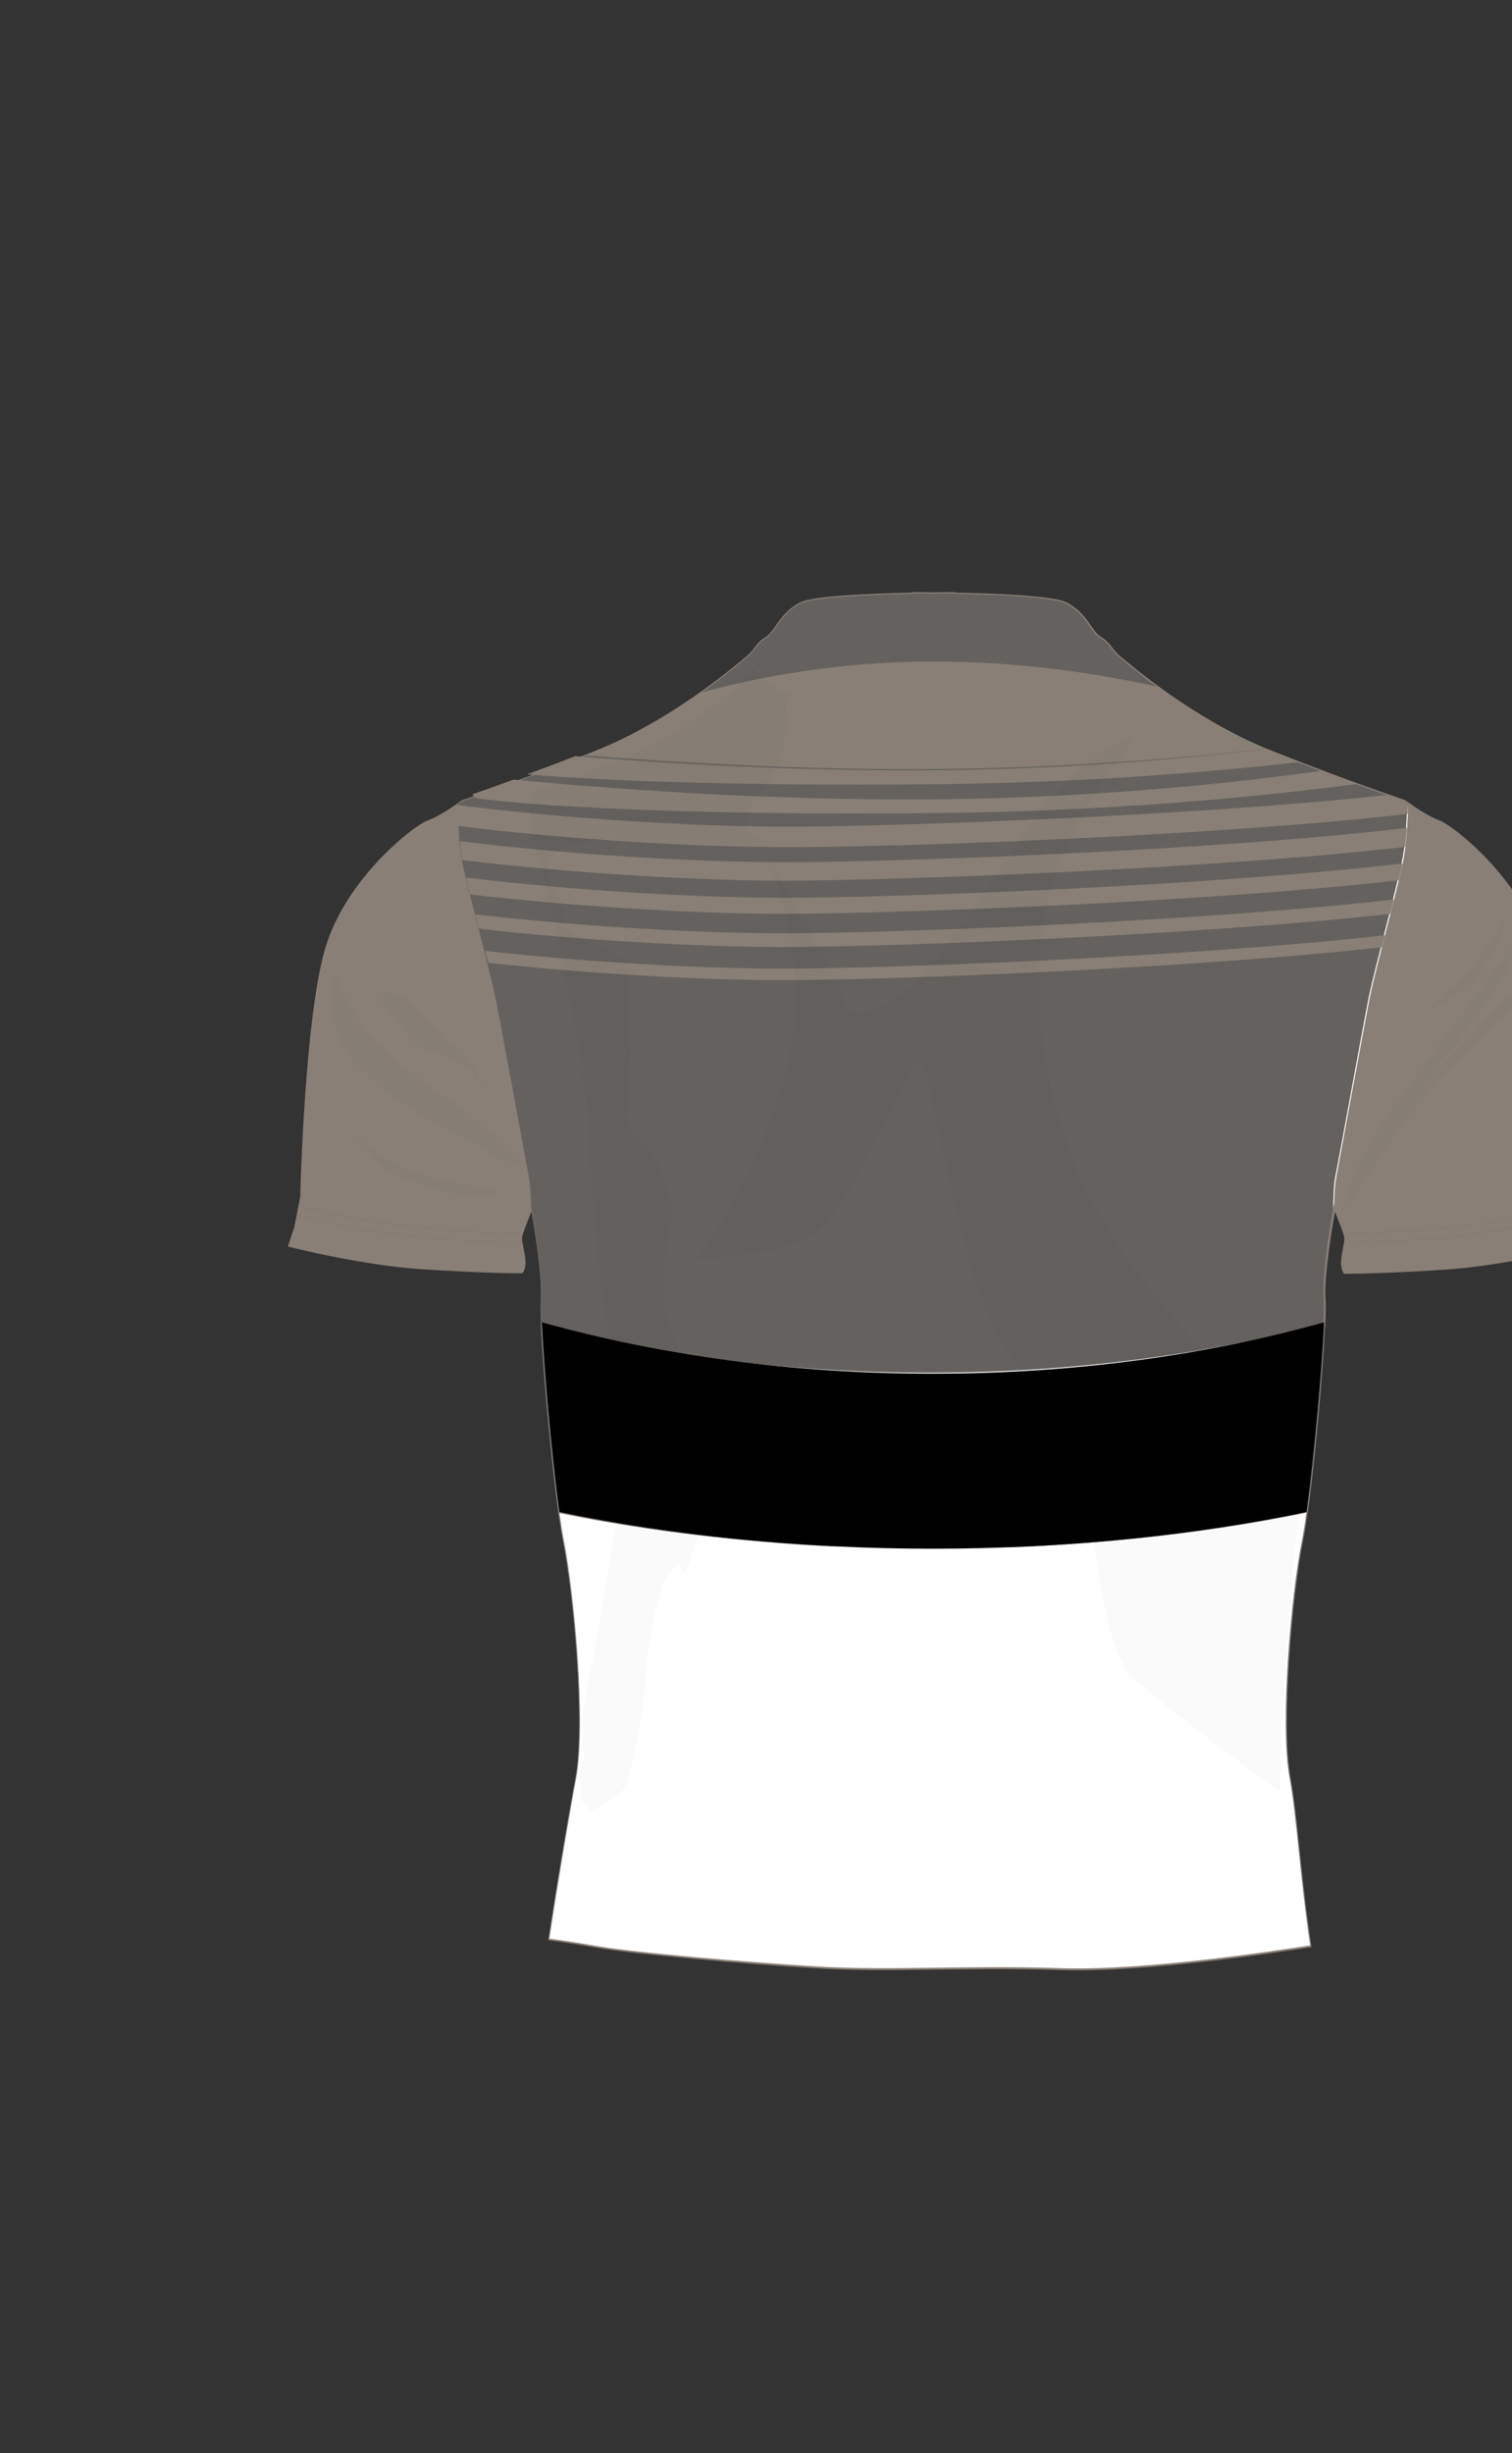 <?xml version="1.0" encoding="utf-8"?>
<!-- Generator: Adobe Illustrator 27.1.1, SVG Export Plug-In . SVG Version: 6.00 Build 0)  -->
<svg version="1.1" xmlns="http://www.w3.org/2000/svg" xmlns:xlink="http://www.w3.org/1999/xlink" x="0px" y="0px"
	 viewBox="0 0 630 1021.7" enable-background="new 0 0 771.1 1021.7" xml:space="preserve">

<rect x="0" y="0" width="630" height="1021.7" fill="#333333" stroke="none"/>

<g id="OUTLINE">
	<path fill="#FFFFFF" stroke="#897F76" stroke-miterlimit="10" d="M654.7,511.1l-2.5-12.7c0,0-1.7-73-10.2-102.8
		c-8.5-29.7-37.4-51.8-42.5-53.5c-3.8-1.3-9.9-5.3-12.8-7.4c0,0.3,0,0.7,0,1.1c0-0.4,0-0.7,0-1.1c-1-0.7-1.6-1.1-1.6-1.1
		s-22.9-7.6-55.2-20.4c-18.7-7.4-35.4-18.2-47-26.6c-0.7-0.2-1.5-0.3-2.2-0.5c0.7,0.2,1.5,0.3,2.2,0.5c-1-0.7-2-1.5-3-2.2
		c-6.8-5.1-11.3-9-12.9-10.2c-4.2-3.4-4.2-5.9-8.5-8.5c-4.2-2.5-5.9-10.2-14.4-14.4c-5.4-2.7-29.7-3.7-46.7-4l0-0.2
		c0,0-3.3,0-8.5,0.1c-5.2-0.1-8.5-0.1-8.5-0.1l0,0.2c-17,0.4-41.3,1.3-46.7,4c-8.5,4.2-10.2,11.9-14.4,14.4
		c-4.2,2.5-4.2,5.1-8.5,8.5c-1.2,1-4.4,3.7-9.1,7.3c-2.9,2.3-6.4,4.9-10.4,7.7c-11.3,8-26.6,17.4-43.4,24.1
		c-32.3,12.7-55.2,20.4-55.2,20.4s-0.8,0.5-1.9,1.4c-3,2.1-8.9,5.9-12.5,7.1c-5.1,1.7-34,23.8-42.5,53.5
		c-8.5,29.7-10.2,102.8-10.2,102.8l-2.5,12.7l-2.5,7.6c0,0,29.7,7.6,55.2,9.3c25.5,1.7,41.6,1.7,41.6,1.7s1.7-1.7,0.8-6.8
		c-0.8-5.1-1.7-6.8-0.8-9.3c0.8-2.4,3.8-10,4.2-10.9c0,0,0,0,0,0c0-0.1,0-0.1,0-0.1s5.1,27.2,4.2,38.2c-0.1,1.9-0.1,5.3,0.1,10
		c0,0-0.1,0-0.1,0c0.8,18.8,4.2,56.4,7.3,79c35.1,7.3,73.4,12.2,113.7,14.3c-40.1-2-79-6.8-113.6-13.8c0.7,4.7,1.3,8.7,1.9,11.7
		c4.2,21.2,9.3,75.6,5.1,98.5c-2.6,13.8-7.3,41.4-11.2,67c4.5,0.6,12,1.7,21.1,3.3c15,2.5,60.5,6.6,90.7,8.4
		c30.2,1.8,61-0.6,101.4,0.7c34.8,1.1,89-7.2,103.7-9.5c-4.2-27.9-5.7-54.4-8.6-69.8c-4.2-22.9,0.8-77.3,5.1-98.5
		c0.6-3.1,1.3-7.1,1.9-11.9c-37.6,7.7-79.8,12.7-123.4,14.4c43.9-1.7,85.5-6.8,123.5-14.7c3.1-22.2,6.4-59,7.2-78.1c0,0,0.1,0,0.1,0
		c0.2-5,0.3-8.8,0.1-10.8c-0.7-9.5,2.9-30.9,4-36.7c0,0,0,0,0,0c0.2-0.9,0.3-1.5,0.3-1.5s3.4,8.5,4.2,11c0.8,2.5,0,4.2-0.8,9.3
		c-0.8,5.1,0.8,6.8,0.8,6.8s16.1,0,41.6-1.7c25.5-1.7,55.2-9.3,55.2-9.3L654.7,511.1z"/>
</g>
<g id="SHIRT_SLEEVES">
	<g>
		<path fill="#897F76" d="M221.5,501.2C221.5,501.2,221.5,501.2,221.5,501.2c0-0.5,0-1,0-1.6c0,0,0-0.1,0-0.1c0-0.5,0-1-0.1-1.5
			c0,0,0-0.1,0-0.1c0-0.5-0.1-1.1-0.1-1.6c0,0,0,0,0,0c0-0.6-0.1-1.1-0.1-1.7c0,0,0-0.1,0-0.1c0-0.5-0.1-1-0.2-1.5
			c0-0.1,0-0.1,0-0.2c-0.1-0.5-0.1-1-0.2-1.4c0,0,0-0.1,0-0.1c-0.1-0.5-0.2-1-0.3-1.5c-1.4-6.8-11.8-64.2-14-75
			c-2.3-10.8-12.2-47.5-14-57.4c-0.1-0.4-0.1-0.8-0.2-1.2c0-0.1,0-0.2-0.1-0.3c0-0.3-0.1-0.6-0.1-1c0-0.1,0-0.2,0-0.3
			c-0.1-0.4-0.1-0.8-0.2-1.3c0-0.1,0-0.2,0-0.3c0-0.3-0.1-0.7-0.1-1c0-0.1,0-0.3,0-0.4c0-0.4-0.1-0.8-0.1-1.2c0,0,0-0.1,0-0.1
			c0-0.4-0.1-0.9-0.1-1.3c0-0.1,0-0.3,0-0.4c0-0.3-0.1-0.7-0.1-1c0-0.1,0-0.2,0-0.4c0-0.4-0.1-0.9-0.1-1.3c0-0.1,0-0.2,0-0.3
			c0-0.4,0-0.7-0.1-1.1c0-0.1,0-0.3,0-0.4c0-0.4,0-0.8-0.1-1.1c0-0.1,0-0.1,0-0.2c0-0.4,0-0.9-0.1-1.3c0-0.1,0-0.2,0-0.3
			c0-0.3,0-0.7,0-1c0-0.1,0-0.2,0-0.2c0-0.4,0-0.8,0-1.2c0,0,0,0,0-0.1c0-0.4,0-0.7,0-1.1c0-0.1,0-0.1,0-0.2c0-0.8,0-1.5-0.1-2.1
			c0,0,0,0,0,0c-3,2.1-8.9,5.9-12.5,7.1c-5.1,1.7-34,23.8-42.5,53.5c-8.5,29.7-10.2,102.8-10.2,102.8l-2.5,12.7l-2.5,7.6
			c0,0,29.7,7.6,55.2,9.3c25.5,1.7,41.6,1.7,41.6,1.7s1.7-1.7,0.8-6.8c-0.8-5.1-1.7-6.8-0.8-9.3c0.8-2.4,3.8-10,4.2-10.9l0,0
			C221.5,502.2,221.5,501.7,221.5,501.2z"/>
		<path fill="#897F76" d="M654.7,511.1l-2.5-12.7c0,0-1.7-73-10.2-102.8c-8.5-29.7-37.4-51.8-42.5-53.5c-3.8-1.3-9.9-5.3-12.8-7.4
			c-0.1,5.4-0.5,15.5-1.8,22.6c-1.8,9.9-11.8,46.6-14,57.4s-12.7,68.2-14,75c-0.9,4.3-1,10.5-1,14.4c0.2-0.9,0.3-1.5,0.3-1.5
			s3.4,8.5,4.2,11c0.8,2.5,0,4.2-0.8,9.3c-0.8,5.1,0.8,6.8,0.8,6.8s16.1,0,41.6-1.7c25.5-1.7,55.2-9.3,55.2-9.3L654.7,511.1z"/>
	</g>
</g>
<g id="SHIRT_COLLAR">
	<path fill="#64615E" d="M482.8,286.6c-1-0.7-2-1.5-3-2.2c-6.8-5.1-11.3-9-12.9-10.2c-4.2-3.4-4.2-5.9-8.5-8.5
		c-4.2-2.5-5.9-10.2-14.4-14.4c-5.4-2.7-29.7-3.7-46.7-4l0-0.2c0,0-3.3,0-8.5,0.1c-5.2-0.1-8.5-0.1-8.5-0.1l0,0.2
		c-17,0.4-41.3,1.3-46.7,4c-8.5,4.2-10.2,11.9-14.4,14.4c-4.2,2.5-4.2,5.1-8.5,8.5c-1.2,1-4.4,3.7-9.1,7.3
		c-2.9,2.3-6.4,4.9-10.4,7.7c22.2-6,56.7-13,97.6-13C426.6,276.1,459.8,281.5,482.8,286.6z"/>
</g>
  <g id="MASKB">
    <g id="SHIRT_LOWER_BACK">
	<g>
		<path fill="#FFFFFF" d="M340.8,819c30.2,1.8,61-0.6,101.4,0.7c34.8,1.1,89-7.2,103.7-9.5c-4.2-27.9-5.7-54.4-8.6-69.8
			c-4.2-22.9,0.8-77.3,5.1-98.5c0.6-3.1,1.3-7.1,1.9-11.9c-43.8,9-93.9,14.3-145.3,15c-3.5,0-6.9,0.1-10.4,0.1
			c-10.5,0-20.8-0.2-31.1-0.6c-43.9-1.6-86.7-6.6-124.4-14.3c0.7,4.7,1.3,8.7,1.9,11.7c4.2,21.2,9.3,75.6,5.1,98.5
			c-2.6,13.8-7.3,41.4-11.2,67c4.5,0.6,12,1.7,21.1,3.3C265,813.2,310.6,817.2,340.8,819z"/>
	</g>
</g>
<g id="SHIRT_BACK_FAUX_PANEL">
	<path fill="#64615E" d="M585,333.6c0,0-22.9-7.6-55.2-20.4c-18.7-7.4-35.4-18.2-47-26.6c-23.1-5.1-56.3-10.5-94-10.5
		c-40.8,0-75.3,7-97.6,13c-11.3,8-26.6,17.4-43.4,24.1c-32.3,12.7-55.2,20.4-55.2,20.4s-0.8,0.5-1.9,1.4c0,0,0,0,0,0
		c0,0.6,0,1.4,0.1,2.1c0,0.1,0,0.1,0,0.2c0,0.4,0,0.7,0,1.1c0,0,0,0,0,0.1c0,0.4,0,0.8,0,1.2c0,0.1,0,0.2,0,0.2c0,0.3,0,0.7,0,1
		c0,0.1,0,0.2,0,0.3c0,0.4,0,0.9,0.1,1.3c0,0.1,0,0.1,0,0.2c0,0.4,0,0.8,0.1,1.1c0,0.1,0,0.3,0,0.4c0,0.4,0,0.7,0.1,1.1
		c0,0.1,0,0.2,0,0.3c0,0.4,0.1,0.9,0.1,1.3c0,0.1,0,0.2,0,0.4c0,0.3,0.1,0.7,0.1,1c0,0.1,0,0.3,0,0.4c0,0.4,0.1,0.9,0.1,1.3
		c0,0,0,0.1,0,0.1c0,0.4,0.1,0.8,0.1,1.2c0,0.1,0,0.3,0,0.4c0,0.4,0.1,0.7,0.1,1c0,0.1,0,0.2,0,0.3c0.1,0.4,0.1,0.9,0.2,1.3
		c0,0.1,0,0.2,0,0.3c0,0.3,0.1,0.7,0.1,1c0,0.1,0,0.2,0.1,0.3c0.1,0.4,0.1,0.8,0.2,1.2c1.8,9.9,11.8,46.6,14,57.4
		c2.3,10.8,12.7,68.2,14,75c0.1,0.5,0.2,1,0.3,1.5c0,0,0,0.1,0,0.1c0.1,0.5,0.1,1,0.2,1.4c0,0.1,0,0.1,0,0.2c0.1,0.5,0.1,1,0.2,1.5
		c0,0,0,0.1,0,0.1c0,0.5,0.1,1.1,0.1,1.7c0,0,0,0,0,0c0,0.5,0.1,1.1,0.1,1.6c0,0,0,0.1,0,0.1c0,0.5,0,1,0.1,1.5c0,0,0,0.1,0,0.1
		c0,0.5,0,1,0,1.5c0,0,0,0,0,0c0,0.5,0,1,0,1.5c0-0.1,0-0.1,0-0.1s5.1,27.2,4.2,38.2c-0.2,2.1-0.1,6.2,0.2,11.6
		c48.8,12.6,103.5,19.7,161.3,19.7c59.1,0,114.9-7.4,164.5-20.5c0.2-5,0.3-8.8,0.1-10.8c-0.7-9.5,2.9-30.9,4-36.7
		c0-3.9,0.1-10.1,1-14.4c1.4-6.8,11.8-64.2,14-75c2.3-10.8,12.2-47.5,14-57.4c1.3-7,1.7-17.2,1.8-22.6
		C585.6,334,585,333.6,585,333.6z"/>
</g>
<g id="SHIRT_BACK_STRIPE">
	<path d="M544.4,629.7c3.1-22.6,6.5-60.3,7.3-79c-49,13.7-104.4,21.4-163.1,21.4c-58.6,0-113.9-7.7-162.8-21.4
		c0.8,18.8,4.2,56.4,7.3,79c47.1,9.8,99.8,15.3,155.5,15.3C444.4,645,497.2,639.5,544.4,629.7z"/>
</g>
<g id="SHIRT_FAUX_PANEL_STRIPES">
	<g>
		<g>
			<g>
				<g>
					<g>
						<path fill="#897F76" d="M575.8,394.5c0.4-1.6,0.8-3.3,1.3-5c-81.2,9.1-207.3,13.9-251.5,13.9c-33.5,0-80.9-2.6-123.5-7.4
							c0.4,1.7,0.9,3.4,1.3,5c42.3,4.6,89.1,7.2,122.3,7.2C369.6,408.2,494.3,403.5,575.8,394.5z"/>
					</g>
					<g>
						<path fill="#897F76" d="M579.3,380.6c0.5-2.1,1-4.1,1.5-6c-80.4,9.2-210.2,14.1-254.7,14.1c-34.7,0-84.4-2.8-128.1-7.9
							c0.5,2,1,4,1.5,6c43.4,4.9,92.3,7.6,126.6,7.6C370.4,394.4,498.6,389.6,579.3,380.6z"/>
					</g>
					<g>
						<path fill="#897F76" d="M582.8,366.6c0.7-2.7,1.2-5.1,1.6-7c-79.5,9.4-212.8,14.3-257.6,14.3c-35.8,0-87.9-3-132.6-8.4
							c0.5,2.1,1.1,4.5,1.7,7c44.4,5.2,95.5,8.1,130.8,8.1C371.4,380.5,502.9,375.8,582.8,366.6z"/>
					</g>
					<g>
						<path fill="#897F76" d="M585.5,352.7c0.3-2.6,0.5-5.3,0.7-7.9c-78.9,9.4-213.9,14.3-258.7,14.3c-36.7,0-90.5-3.1-135.9-8.8
							c0,0.4,0.1,0.8,0.1,1.2c0,0.1,0,0.3,0,0.4c0,0.4,0.1,0.7,0.1,1c0,0.1,0,0.2,0,0.3c0.1,0.4,0.1,0.9,0.2,1.3c0,0.1,0,0.2,0,0.3
							c0,0.3,0.1,0.7,0.1,1c0,0.1,0,0.2,0.1,0.3c0.1,0.4,0.1,0.8,0.2,1.2c0,0.3,0.1,0.6,0.2,0.9c45.3,5.5,98.4,8.6,134.9,8.6
							C372.2,366.7,506.4,361.9,585.5,352.7z"/>
					</g>
					<g>
						<path fill="#897F76" d="M586.5,339c0.1-1.6,0.1-3.1,0.1-4.3c-1-0.7-1.6-1.1-1.6-1.1s-2.6-0.9-7.2-2.5
							c-79.4,8.7-206.7,13.2-249.7,13.2c-37.1,0-91.7-3.2-137.4-9c0,0.6,0,1.2,0,1.8c0,0.1,0,0.1,0,0.2c0,0.4,0,0.7,0,1.1
							c0,0,0,0,0,0.1c0,0.4,0,0.8,0,1.2c0,0.1,0,0.2,0,0.2c0,0.3,0,0.7,0,1c0,0.1,0,0.2,0,0.3c0,0.4,0,0.9,0.1,1.3
							c0,0.1,0,0.1,0,0.2c0,0.4,0,0.8,0.1,1.1c0,0.1,0,0.2,0,0.2c45.7,5.7,100.1,8.8,137.1,8.8C372.7,352.9,507.9,348.1,586.5,339z"
							/>
					</g>
				</g>
			</g>
			<path fill="#897F76" d="M390.1,338.6c71.7-0.7,132.6-6.5,175.5-12.1c-4.3-1.6-9.3-3.4-14.9-5.5c-28.2,4-88.1,11.2-160.6,11.9
				c-70.7,0.7-140.5-4.8-176.2-8.2c-7.3,2.7-13.2,4.8-17.1,6.1l1.3,1.6C198,332.4,247.2,340,390.1,338.6z"/>
			<path fill="#897F76" d="M390.1,326.6c59-0.6,110.7-4.6,151.1-9.2c-4.1-1.6-8.4-3.3-13-5c-0.3-0.1-0.6-0.2-0.9-0.4
				c-32.2,3.8-80.9,8.3-137.3,8.8c-56.2,0.5-111.9-2.8-150.3-5.9c-7.3,2.9-14.1,5.4-20.1,7.6C246.1,324.7,299.1,327.5,390.1,326.6z"
				/>
		</g>
		<path fill="#897F76" d="M389.9,320.3c53.8-0.5,105-4.6,137.4-8.4c-17.9-7.4-33.9-17.7-45-25.9c-22.9-5.1-56-10.5-93.5-10.5
			c-40.6,0-74.9,7-97,13c-11.3,8-26.4,17.4-43.2,24.1c-1.7,0.7-3.4,1.3-5,2C281.5,317.6,335.4,320.8,389.9,320.3z"/>
	</g>
</g>
      </g>
<g id="CUSTOM">
</g>
<g id="SHIRT_STITCHING">
	<g opacity="0.4">
		<g opacity="0.35">
			<path fill="#6C6361" d="M479.2,284.9l-0.3-0.1c0,0-0.1-0.1-0.3-0.2l0.5-0.6c0.1,0.1,0.2,0.2,0.3,0.2l-0.2,0.3V284.9z
				 M478.1,284.2c-0.2-0.1-0.3-0.2-0.5-0.4l0.4-0.6c0.2,0.1,0.4,0.3,0.6,0.4L478.1,284.2z M299.9,284l-0.5-0.6c0,0,0.2-0.1,0.6-0.4
				l0.4,0.6C300.1,283.8,299.9,284,299.9,284z M477.1,283.4l-0.6-0.3l0.4-0.7l0.6,0.4L477.1,283.4z M301,283.3l-0.4-0.7
				c0.2-0.1,0.4-0.2,0.6-0.3l0.4,0.7C301.3,283,301.2,283.1,301,283.3z M475.9,282.8c-0.2-0.1-0.4-0.2-0.6-0.3l0.4-0.7
				c0.2,0.1,0.4,0.2,0.6,0.3L475.9,282.8z M302.1,282.6l-0.4-0.7l0.6-0.3l0.4,0.7L302.1,282.6z M474.8,282.1l-0.6-0.3l0.4-0.7
				l0.6,0.3L474.8,282.1z M303.3,282l-0.4-0.7l0.6-0.3l0.4,0.7L303.3,282z M473.7,281.5l-0.6-0.3l0.4-0.7l0.6,0.3L473.7,281.5z
				 M304.4,281.4l-0.3-0.7l0.6-0.3l0.3,0.7L304.4,281.4z M472.5,280.9l-0.6-0.3l0.3-0.7l0.6,0.3L472.5,280.9z M305.6,280.8l-0.3-0.7
				l0.6-0.3l0.3,0.7L305.6,280.8z M471.3,280.3l-0.6-0.3l0.3-0.7l0.6,0.3L471.3,280.3z M306.8,280.2l-0.3-0.7l0.6-0.3l0.3,0.7
				L306.8,280.2z M470.1,279.7l-0.6-0.3l0.3-0.7l0.6,0.3L470.1,279.7z M308,279.7l-0.3-0.7l0.6-0.3l0.3,0.7L308,279.7z M468.9,279.2
				l-0.6-0.3l0.3-0.7l0.6,0.3L468.9,279.2z M309.2,279.2l-0.3-0.7l0.6-0.3l0.3,0.7L309.2,279.2z M310.4,278.7l-0.3-0.7l0.6-0.2
				l0.3,0.7L310.4,278.7z M467.7,278.7l-0.6-0.3l0.3-0.7l0.6,0.3L467.7,278.7z M311.6,278.2l-0.3-0.7l0.6-0.2l0.3,0.7L311.6,278.2z
				 M466.5,278.2l-0.6-0.2l0.3-0.7l0.6,0.2L466.5,278.2z M312.9,277.7l-0.3-0.7l0.6-0.2l0.3,0.7L312.9,277.7z M465.3,277.7l-0.6-0.2
				l0.3-0.7l0.6,0.2L465.3,277.7z M314.1,277.3l-0.3-0.7l0.6-0.2l0.3,0.7L314.1,277.3z M464.1,277.2l-0.6-0.2l0.3-0.7l0.6,0.2
				L464.1,277.2z M315.4,276.8l-0.3-0.7l0.6-0.2l0.2,0.7L315.4,276.8z M462.8,276.7l-0.6-0.2l0.3-0.7l0.6,0.2L462.8,276.7z
				 M316.6,276.4l-0.2-0.7l0.6-0.2l0.2,0.7L316.6,276.4z M461.6,276.3l-0.6-0.2l0.2-0.7l0.6,0.2L461.6,276.3z M317.9,276l-0.2-0.7
				l0.6-0.2l0.2,0.7L317.9,276z M460.4,275.9l-0.6-0.2l0.2-0.7l0.6,0.2L460.4,275.9z M319.1,275.6l-0.2-0.7l0.6-0.2l0.2,0.7
				L319.1,275.6z M459.1,275.5l-0.6-0.2l0.2-0.7l0.6,0.2L459.1,275.5z M320.4,275.2l-0.2-0.7l0.6-0.2l0.2,0.7L320.4,275.2z
				 M457.9,275.1l-0.6-0.2l0.2-0.7l0.5,0.2L457.9,275.1z M321.6,274.9l-0.2-0.7l0.6-0.2l0.2,0.7L321.6,274.9z M456.6,274.7l-0.6-0.2
				l0.2-0.7l0.6,0.2L456.6,274.7z M322.9,274.5l-0.2-0.7l0.6-0.2l0.2,0.7L322.9,274.5z M455.3,274.3l-0.6-0.2l0.2-0.7l0.6,0.2
				L455.3,274.3z M324.2,274.1l-0.2-0.7l0.6-0.2l0.2,0.7L324.2,274.1z M454.1,273.9l-0.6-0.2l0.2-0.7l0.6,0.2L454.1,273.9z
				 M325.4,273.8l-0.2-0.7l0.6-0.2l0.2,0.7L325.4,273.8z M452.8,273.6l-0.6-0.2l0.2-0.7l0.6,0.2L452.8,273.6z M326.7,273.5l-0.2-0.7
				l0.6-0.2l0.2,0.7L326.7,273.5z M451.5,273.2l-0.6-0.2l0.2-0.7l0.6,0.2L451.5,273.2z M328,273.2l-0.2-0.7l0.6-0.2l0.2,0.7
				L328,273.2z M450.2,272.9l-0.6-0.2l0.2-0.7l0.6,0.2L450.2,272.9z M329.3,272.9l-0.2-0.7l0.6-0.2l0.2,0.7L329.3,272.9z M449,272.6
				l-0.6-0.2l0.2-0.7l0.6,0.2L449,272.6z M330.6,272.6l-0.2-0.7l0.6-0.1l0.2,0.7L330.6,272.6z M447.7,272.3l-0.6-0.1l0.2-0.7
				l0.6,0.2L447.7,272.3z M331.8,272.3l-0.2-0.8l0.6-0.1l0.2,0.8L331.8,272.3z M446.4,272l-0.6-0.1l0.2-0.7l0.6,0.1L446.4,272z
				 M333.1,272l-0.2-0.8l0.6-0.1l0.2,0.8L333.1,272z M334.4,271.7l-0.2-0.8l0.6-0.1l0.2,0.8L334.4,271.7z M445.1,271.7l-0.6-0.1
				l0.2-0.8l0.6,0.1L445.1,271.7z M335.7,271.5l-0.1-0.8l0.6-0.1l0.1,0.8L335.7,271.5z M443.8,271.4l-0.6-0.1l0.2-0.8l0.6,0.1
				L443.8,271.4z M337,271.2l-0.1-0.8l0.7-0.1l0.1,0.8L337,271.2z M442.5,271.2l-0.6-0.1l0.2-0.8l0.6,0.1L442.5,271.2z M338.3,271
				l-0.1-0.8l0.7-0.1l0.1,0.8L338.3,271z M441.3,270.9l-0.6-0.1l0.1-0.8l0.6,0.1L441.3,270.9z M339.6,270.7l-0.1-0.8l0.7-0.1
				l0.1,0.8L339.6,270.7z M440,270.7l-0.6-0.1l0.1-0.8l0.7,0.1L440,270.7z M340.9,270.5l-0.1-0.8l0.7-0.1l0.1,0.8L340.9,270.5z
				 M438.7,270.4l-0.6-0.1l0.1-0.8l0.7,0.1L438.7,270.4z M342.2,270.3l-0.1-0.8l0.7-0.1l0.1,0.8L342.2,270.3z M437.4,270.2l-0.6-0.1
				l0.1-0.8l0.7,0.1L437.4,270.2z M343.5,270.1l-0.1-0.8l0.7-0.1l0.1,0.8L343.5,270.1z M436.1,270l-0.6-0.1l0.1-0.8l0.7,0.1
				L436.1,270z M344.8,269.9l-0.1-0.8l0.7-0.1l0.1,0.8L344.8,269.9z M434.8,269.8l-0.7-0.1l0.1-0.8l0.7,0.1L434.8,269.8z
				 M346.1,269.7l-0.1-0.8l0.7-0.1l0.1,0.8L346.1,269.7z M433.5,269.6l-0.7-0.1l0.1-0.8l0.7,0.1L433.5,269.6z M347.4,269.5l-0.1-0.8
				l0.7-0.1l0.1,0.8L347.4,269.5z M432.2,269.4l-0.7-0.1l0.1-0.8l0.7,0.1L432.2,269.4z M348.7,269.3l-0.1-0.8l0.7-0.1l0.1,0.8
				L348.7,269.3z M430.9,269.2l-0.7-0.1l0.1-0.8l0.7,0.1L430.9,269.2z M350,269.1l-0.1-0.8l0.7-0.1l0.1,0.8L350,269.1z M429.6,269
				l-0.7-0.1l0.1-0.8l0.7,0.1L429.6,269z M351.3,269l-0.1-0.8l0.7-0.1l0.1,0.8L351.3,269z M428.2,268.8l-0.7-0.1l0.1-0.8l0.7,0.1
				L428.2,268.8z M352.6,268.8l-0.1-0.8l0.7-0.1l0.1,0.8L352.6,268.8z M426.9,268.7l-0.7-0.1l0.1-0.8l0.7,0.1L426.9,268.7z
				 M353.9,268.6l-0.1-0.8l0.7-0.1l0.1,0.8L353.9,268.6z M355.2,268.5l-0.1-0.8l0.7-0.1l0.1,0.8L355.2,268.5z M425.6,268.5l-0.7-0.1
				l0.1-0.8l0.7,0.1L425.6,268.5z M356.6,268.4l-0.1-0.8l0.7-0.1l0.1,0.8L356.6,268.4z M424.3,268.3l-0.7-0.1l0.1-0.8l0.7,0.1
				L424.3,268.3z M357.9,268.2l-0.1-0.8l0.7-0.1l0.1,0.8L357.9,268.2z M423,268.2l-0.7-0.1l0.1-0.8l0.7,0.1L423,268.2z M359.2,268.1
				l-0.1-0.8l0.7-0.1l0.1,0.8L359.2,268.1z M421.7,268.1L421,268l0.1-0.8l0.7,0.1L421.7,268.1z M360.5,268l-0.1-0.8l0.7-0.1l0.1,0.8
				L360.5,268z M420.4,267.9l-0.7-0.1l0.1-0.8l0.7,0.1L420.4,267.9z M361.8,267.9l-0.1-0.8l0.7-0.1l0.1,0.8L361.8,267.9z
				 M419.1,267.8l-0.7-0.1l0.1-0.8l0.7,0.1L419.1,267.8z M363.1,267.7L363,267l0.7-0.1l0.1,0.8L363.1,267.7z M417.8,267.7l-0.7-0.1
				l0.1-0.8l0.7,0.1L417.8,267.7z M364.4,267.6l-0.1-0.8l0.7-0.1l0.1,0.8L364.4,267.6z M416.5,267.6l-0.7-0.1l0.1-0.8l0.7,0.1
				L416.5,267.6z M365.7,267.5l-0.1-0.8l0.7,0l0.1,0.8L365.7,267.5z M415.1,267.5l-0.7,0l0.1-0.8l0.7,0L415.1,267.5z M367.1,267.4
				l-0.1-0.8l0.7,0l0.1,0.8L367.1,267.4z M413.8,267.4l-0.7,0l0.1-0.8l0.7,0L413.8,267.4z M368.4,267.4l0-0.8l0.7,0l0,0.8
				L368.4,267.4z M412.5,267.3l-0.7,0l0-0.8l0.7,0L412.5,267.3z M369.7,267.3l0-0.8l0.7,0l0,0.8L369.7,267.3z M411.2,267.2l-0.7,0
				l0-0.8l0.7,0L411.2,267.2z M371,267.2l0-0.8l0.7,0l0,0.8L371,267.2z M409.9,267.1l-0.7,0l0-0.8l0.7,0L409.9,267.1z M372.3,267.1
				l0-0.8l0.7,0l0,0.8L372.3,267.1z M408.6,267.1l-0.7,0l0-0.8l0.7,0L408.6,267.1z M373.6,267.1l0-0.8l0.7,0l0,0.8L373.6,267.1z
				 M407.2,267l-0.7,0l0-0.8l0.7,0L407.2,267z M375,267l0-0.8l0.7,0l0,0.8L375,267z M376.3,266.9l0-0.8l0.7,0l0,0.8L376.3,266.9z
				 M405.9,266.9l-0.7,0l0-0.8l0.7,0L405.9,266.9z M377.6,266.9l0-0.8l0.7,0l0,0.8L377.6,266.9z M404.6,266.9l-0.7,0l0-0.8l0.7,0
				L404.6,266.9z M378.9,266.8l0-0.8l0.7,0l0,0.8L378.9,266.8z M403.3,266.8l-0.7,0l0-0.8l0.6,0L403.3,266.8z M380.2,266.8l0-0.8
				l0.7,0l0,0.8L380.2,266.8z M402,266.8l-0.7,0l0-0.8l0.7,0L402,266.8z M381.5,266.8l0-0.8l0.7,0l0,0.8L381.5,266.8z M400.7,266.7
				l-0.7,0l0-0.8l0.7,0L400.7,266.7z M382.9,266.7l0-0.8l0.7,0l0,0.8L382.9,266.7z M399.3,266.7l-0.7,0l0-0.8l0.7,0L399.3,266.7z
				 M384.2,266.7l0-0.8l0.7,0l0,0.8L384.2,266.7z M398,266.7l-0.7,0l0-0.8l0.7,0L398,266.7z M385.5,266.7l0-0.8l0.7,0l0,0.8
				L385.5,266.7z M396.7,266.7l-0.7,0l0-0.8l0.7,0L396.7,266.7z M386.8,266.7l0-0.8l0.7,0l0,0.8L386.8,266.7z M395.4,266.6l-0.7,0
				l0-0.8l0.7,0L395.4,266.6z M388.1,266.6l0-0.8l0.7,0l0,0.8L388.1,266.6z M394.1,266.6l-0.7,0l0-0.8l0.7,0L394.1,266.6z
				 M389.5,266.6l0-0.8l0.7,0v0.8L389.5,266.6z M392.7,266.6l-0.7,0l0-0.8l0.7,0L392.7,266.6z M390.8,266.6l0-0.8l0.7,0v0.8
				L390.8,266.6z"/>
		</g>
		<g opacity="0.35">
			<path fill="#6C6361" d="M217.3,514.1l-0.5,0l0-1l0.5,0V514.1z M216,514.1l-0.9,0l0-1l0.9,0L216,514.1z M214.2,514.1l-0.9,0l0-1
				l0.9,0L214.2,514.1z M212.5,514.1l-0.9,0l0-1l0.9,0L212.5,514.1z M210.8,514l-0.9,0l0-1l0.9,0L210.8,514z M209.1,514l-0.9,0l0-1
				l0.9,0L209.1,514z M207.3,513.9l-0.9,0l0-1l0.9,0L207.3,513.9z M205.6,513.8l-0.9,0l0-1l0.9,0L205.6,513.8z M203.9,513.8l-0.9,0
				l0-1l0.9,0L203.9,513.8z M202.2,513.7l-0.9,0l0.1-1l0.9,0L202.2,513.7z M200.4,513.6l-0.8,0l0-1l0.9,0L200.4,513.6z M198.7,513.5
				l-0.9,0l0.1-1l0.9,0L198.7,513.5z M197,513.4l-0.9-0.1l0.1-1l0.9,0.1L197,513.4z M195.3,513.3l-0.8,0l0-1l0.9,0.1L195.3,513.3z
				 M193.6,513.2l-0.9-0.1l0.1-1l0.9,0.1L193.6,513.2z M191.8,513.1L191,513l0.1-1l0.9,0.1L191.8,513.1z M190.1,513l-0.9-0.1l0.1-1
				l0.9,0.1L190.1,513z M188.4,512.8l-0.9-0.1l0.1-1l0.9,0.1L188.4,512.8z M186.7,512.7l-0.9-0.1l0.1-1l0.9,0.1L186.7,512.7z
				 M185,512.6l-0.9-0.1l0.1-1l0.9,0.1L185,512.6z M183.2,512.4l-0.9-0.1l0.1-1l0.9,0.1L183.2,512.4z M181.5,512.3l-0.9-0.1l0.1-1
				l0.9,0.1L181.5,512.3z M179.8,512.1l-0.9-0.1l0.1-1l0.9,0.1L179.8,512.1z M178.1,512l-0.9-0.1l0.1-1l0.9,0.1L178.1,512z
				 M176.4,511.8l-0.9-0.1l0.1-1l0.8,0.1l0,0.5L176.4,511.8z M174.7,511.6l-0.9-0.1l0.1-1l0.9,0.1L174.7,511.6z M172.9,511.5
				l-0.9-0.1l0.1-1l0.9,0.1L172.9,511.5z M171.2,511.3l-0.9-0.1l0.1-1l0.9,0.1L171.2,511.3z M169.5,511.1l-0.9-0.1l0.1-1l0.9,0.1
				L169.5,511.1z M167.8,510.9l-0.9-0.1l0.1-1l0.9,0.1L167.8,510.9z M166.1,510.7l-0.9-0.1l0.1-1l0.9,0.1L166.1,510.7z M164.4,510.5
				l-0.9-0.1l0.1-1l0.9,0.1L164.4,510.5z M162.7,510.3l-0.9-0.1l0.1-1l0.9,0.1L162.7,510.3z M161,510l-0.9-0.1l0.1-1l0.9,0.1
				L161,510z M159.3,509.8l-0.9-0.1l0.1-1l0.9,0.1L159.3,509.8z M157.6,509.5l-0.9-0.1l0.2-1l0.8,0.1L157.6,509.5z M155.8,509.3
				l-0.9-0.1l0.2-1l0.8,0.1L155.8,509.3z M154.1,509l-0.9-0.1l0.2-1l0.8,0.1L154.1,509z M152.4,508.7l-0.8-0.1l0.2-1l0.8,0.1
				L152.4,508.7z M150.7,508.4l-0.8-0.1l0.2-1l0.8,0.1L150.7,508.4z M149,508.1l-0.8-0.2l0.2-1l0.8,0.2L149,508.1z M147.3,507.8
				l-0.8-0.2l0.2-1l0.8,0.2L147.3,507.8z M145.6,507.5l-0.8-0.2l0.2-1l0.8,0.2L145.6,507.5z M143.9,507.2l-0.8-0.2l0.2-1l0.8,0.2
				L143.9,507.2z M142.3,506.9l-0.8-0.2l0.2-1l0.8,0.2L142.3,506.9z M140.6,506.5l-0.8-0.2l0.2-1l0.8,0.2L140.6,506.5z M138.9,506.2
				L138,506l0.2-1l0.7,0.2l0,0.5L138.9,506.2z M137.2,505.8l-0.8-0.2l0.2-1l0.8,0.2L137.2,505.8z M135.5,505.5l-0.8-0.2l0.2-1
				l0.8,0.2L135.5,505.5z M133.8,505.1l-0.8-0.2l0.2-1l0.8,0.2L133.8,505.1z M132.1,504.7l-0.8-0.2l0.2-1l0.8,0.2L132.1,504.7z
				 M130.5,504.3l-0.8-0.2l0.2-1l0.8,0.2L130.5,504.3z M128.8,503.9l-0.8-0.2l0.2-1l0.8,0.2L128.8,503.9z M127.1,503.5l-0.8-0.2
				l0.2-1l0.8,0.2L127.1,503.5z M125.4,503.1l-0.8-0.2l0.3-1l0.8,0.2L125.4,503.1z"/>
		</g>
		<g opacity="0.35">
			<path fill="#6C6361" d="M217.3,518.1l-0.5,0l0-1l0.5,0V518.1z M216,518.1l-0.9,0l0-1l0.9,0L216,518.1z M214.2,518.1l-0.9,0l0-1
				l0.9,0L214.2,518.1z M212.5,518.1l-0.9,0l0-1l0.9,0L212.5,518.1z M210.8,518l-0.9,0l0-1l0.9,0L210.8,518z M209.1,518l-0.9,0l0-1
				l0.9,0L209.1,518z M207.3,517.9l-0.9,0l0-1l0.9,0L207.3,517.9z M205.6,517.8l-0.9,0l0-1l0.9,0L205.6,517.8z M203.9,517.8l-0.9,0
				l0-1l0.9,0L203.9,517.8z M202.2,517.7l-0.9,0l0.1-1l0.9,0L202.2,517.7z M200.4,517.6l-0.8,0l0-1l0.9,0L200.4,517.6z M198.7,517.5
				l-0.9,0l0.1-1l0.9,0L198.7,517.5z M197,517.4l-0.9-0.1l0.1-1l0.9,0.1L197,517.4z M195.3,517.3l-0.8,0l0-1l0.9,0.1L195.3,517.3z
				 M193.6,517.2l-0.9-0.1l0.1-1l0.9,0.1L193.6,517.2z M191.8,517.1L191,517l0.1-1l0.9,0.1L191.8,517.1z M190.1,517l-0.9-0.1l0.1-1
				l0.9,0.1L190.1,517z M188.4,516.8l-0.9-0.1l0.1-1l0.9,0.1L188.4,516.8z M186.7,516.7l-0.9-0.1l0.1-1l0.9,0.1L186.7,516.7z
				 M185,516.6l-0.9-0.1l0.1-1l0.9,0.1L185,516.6z M183.2,516.4l-0.9-0.1l0.1-1l0.9,0.1L183.2,516.4z M181.5,516.3l-0.9-0.1l0.1-1
				l0.9,0.1L181.5,516.3z M179.8,516.1l-0.9-0.1l0.1-1l0.9,0.1L179.8,516.1z M178.1,516l-0.9-0.1l0.1-1l0.9,0.1L178.1,516z
				 M176.4,515.8l-0.9-0.1l0.1-1l0.8,0.1l0,0.5L176.4,515.8z M174.7,515.7l-0.9-0.1l0.1-1l0.9,0.1L174.7,515.7z M172.9,515.5
				l-0.9-0.1l0.1-1l0.9,0.1L172.9,515.5z M171.2,515.3l-0.9-0.1l0.1-1l0.9,0.1L171.2,515.3z M169.5,515.1l-0.9-0.1l0.1-1l0.9,0.1
				L169.5,515.1z M167.8,514.9l-0.9-0.1l0.1-1l0.9,0.1L167.8,514.9z M166.1,514.7l-0.9-0.1l0.1-1l0.9,0.1L166.1,514.7z M164.4,514.5
				l-0.9-0.1l0.1-1l0.9,0.1L164.4,514.5z M162.7,514.3l-0.9-0.1l0.1-1l0.9,0.1L162.7,514.3z M161,514l-0.9-0.1l0.1-1l0.9,0.1
				L161,514z M159.3,513.8l-0.9-0.1l0.1-1l0.9,0.1L159.3,513.8z M157.6,513.5l-0.9-0.1l0.2-1l0.8,0.1L157.6,513.5z M155.8,513.3
				l-0.9-0.1l0.2-1l0.8,0.1L155.8,513.3z M154.1,513l-0.9-0.1l0.2-1l0.8,0.1L154.1,513z M152.4,512.7l-0.8-0.1l0.2-1l0.8,0.1
				L152.4,512.7z M150.7,512.5l-0.8-0.1l0.2-1l0.8,0.1L150.7,512.5z M149,512.2l-0.8-0.2l0.2-1l0.8,0.2L149,512.2z M147.3,511.8
				l-0.8-0.2l0.2-1l0.8,0.2L147.3,511.8z M145.6,511.5l-0.8-0.2l0.2-1l0.8,0.2L145.6,511.5z M143.9,511.2l-0.8-0.2l0.2-1l0.8,0.2
				L143.9,511.2z M142.3,510.9l-0.8-0.2l0.2-1l0.8,0.2L142.3,510.9z M140.6,510.5l-0.8-0.2l0.2-1l0.8,0.2L140.6,510.5z M138.9,510.2
				L138,510l0.2-1l0.7,0.2l0,0.5L138.9,510.2z M137.2,509.8l-0.8-0.2l0.2-1l0.8,0.2L137.2,509.8z M135.5,509.5l-0.8-0.2l0.2-1
				l0.8,0.2L135.5,509.5z M133.8,509.1l-0.8-0.2l0.2-1l0.8,0.2L133.8,509.1z M132.1,508.7l-0.8-0.2l0.2-1l0.8,0.2L132.1,508.7z
				 M130.5,508.3l-0.8-0.2l0.2-1l0.8,0.2L130.5,508.3z M128.8,507.9l-0.8-0.2l0.2-1l0.8,0.2L128.8,507.9z M127.1,507.5l-0.8-0.2
				l0.2-1l0.8,0.2L127.1,507.5z M125.4,507.1l-0.8-0.2l0.3-1l0.8,0.2L125.4,507.1z"/>
		</g>
		<g opacity="0.35">
			<path fill="#6C6361" d="M561,514.1v-1l0.5,0l0,1L561,514.1z M562.3,514.1l0-1l0.9,0l0,1L562.3,514.1z M564,514.1l0-1l0.9,0l0,1
				L564,514.1z M565.8,514.1l0-1l0.9,0l0,1L565.8,514.1z M567.5,514l0-1l0.9,0l0,1L567.5,514z M569.2,514l0-1l0.9,0l0,1L569.2,514z
				 M570.9,513.9l0-1l0.9,0l0,1L570.9,513.9z M572.7,513.8l0-1l0.9,0l0,1L572.7,513.8z M574.4,513.8l0-1l0.9,0l0,1L574.4,513.8z
				 M576.1,513.7l0-1l0.9,0l0.1,1L576.1,513.7z M577.8,513.6l-0.1-1l0.9,0l0.1,1L577.8,513.6z M579.6,513.5l-0.1-1l0.9,0l0.1,1
				L579.6,513.5z M581.3,513.4l-0.1-1l0.9-0.1l0.1,1L581.3,513.4z M583,513.3l-0.1-1l0.8,0l0.1,0.5l-0.1,0.5L583,513.3z
				 M584.7,513.2l-0.1-1l0.9-0.1l0.1,1L584.7,513.2z M586.4,513.1l-0.1-1l0.9-0.1l0.1,1L586.4,513.1z M588.3,512.9l-0.2-1l0.9-0.1
				l0.1,1L588.3,512.9z M589.9,512.8l-0.1-1l0.9-0.1l0.1,1L589.9,512.8z M591.6,512.7l-0.1-1l0.9-0.1l0.1,1L591.6,512.7z
				 M593.3,512.6l-0.1-1l0.9-0.1l0.1,1L593.3,512.6z M595,512.4l-0.1-1l0.9-0.1l0.1,1L595,512.4z M596.8,512.3l-0.1-1l0.9-0.1l0.1,1
				L596.8,512.3z M598.5,512.1l-0.1-1l0.9-0.1l0.1,1L598.5,512.1z M600.2,512l-0.1-1l0.9-0.1l0.1,1L600.2,512z M601.9,511.8l-0.1-1
				l0.9-0.1l0.1,1L601.9,511.8z M603.6,511.6l-0.1-1l0.9-0.1l0.1,1L603.6,511.6z M605.3,511.5l-0.1-1l0.9-0.1l0.1,1L605.3,511.5z
				 M607,511.3l-0.1-1l0.9-0.1l0.1,1L607,511.3z M608.8,511.1l-0.1-1l0.9-0.1l0.1,1L608.8,511.1z M610.5,510.9l-0.1-1l0.9-0.1l0.1,1
				L610.5,510.9z M612.2,510.7l-0.1-1l0.9-0.1l0.1,1L612.2,510.7z M613.9,510.5l-0.1-1l0.9-0.1l0.1,1L613.9,510.5z M615.6,510.3
				l-0.1-1l0.9-0.1l0.1,1L615.6,510.3z M617.3,510l-0.1-1l0.9-0.1l0.1,1L617.3,510z M619,509.8l-0.1-1l0.8-0.1l0.1,1L619,509.8z
				 M620.7,509.5l-0.1-1l0.8-0.1l0.2,1L620.7,509.5z M622.4,509.3l-0.2-1l0.8-0.1l0.2,1L622.4,509.3z M624.1,509l-0.2-1l0.8-0.1
				l0.2,1L624.1,509z M625.8,508.7l-0.2-1l0.8-0.1l0.2,1L625.8,508.7z M627.5,508.4l-0.2-1l0.8-0.1l0.2,1L627.5,508.4z M629.2,508.1
				l-0.2-1l0.8-0.2l0.2,1L629.2,508.1z M630.9,507.8l-0.2-1l0.8-0.2l0.2,1L630.9,507.8z M632.6,507.5l-0.2-1l0.8-0.2l0.2,1
				L632.6,507.5z M634.3,507.2l-0.2-1l0.8-0.2l0.2,1L634.3,507.2z M636,506.9l-0.2-1l0.8-0.2l0.2,1L636,506.9z M637.8,506.5l-0.3-1
				l0.8-0.2l0.2,1L637.8,506.5z M639.4,506.2l-0.2-1l0.8-0.2l0.2,1L639.4,506.2z M641.1,505.8l-0.2-1l0.8-0.2l0.2,1L641.1,505.8z
				 M642.8,505.5l-0.2-1l0.8-0.2l0.2,1L642.8,505.5z M644.5,505.1l-0.2-1l0.8-0.2l0.2,1L644.5,505.1z M646.2,504.7l-0.2-1l0.8-0.2
				l0.2,1L646.2,504.7z M647.8,504.3l-0.2-1l0.8-0.2l0.2,1L647.8,504.3z M649.5,503.9l-0.2-1l0.8-0.2l0.2,1L649.5,503.9z
				 M651.2,503.5l-0.2-1l0.8-0.2l0.3,1L651.2,503.5z M652.9,503.1l-0.3-1l0.8-0.2l0.3,1L652.9,503.1z"/>
		</g>
		<g opacity="0.35">
			<path fill="#6C6361" d="M561,518.1v-1l0.5,0l0,1L561,518.1z M562.3,518.1l0-1l0.9,0l0,1L562.3,518.1z M564,518.1l0-1l0.9,0l0,1
				L564,518.1z M565.8,518.1l0-1l0.9,0l0,1L565.8,518.1z M567.5,518l0-1l0.9,0l0,1L567.5,518z M569.2,518l0-1l0.9,0l0,1L569.2,518z
				 M570.9,517.9l0-1l0.9,0l0,1L570.9,517.9z M572.7,517.8l0-1l0.9,0l0,1L572.7,517.8z M574.4,517.8l0-1l0.9,0l0,1L574.4,517.8z
				 M576.1,517.7l0-1l0.9,0l0.1,1L576.1,517.7z M577.8,517.6l-0.1-1l0.9,0l0.1,1L577.8,517.6z M579.6,517.5l-0.1-1l0.9,0l0.1,1
				L579.6,517.5z M581.3,517.4l-0.1-1l0.9-0.1l0.1,1L581.3,517.4z M583,517.3l-0.1-1l0.8,0l0.1,0.5l-0.1,0.5L583,517.3z
				 M584.7,517.2l-0.1-1l0.9-0.1l0.1,1L584.7,517.2z M586.4,517.1l-0.1-1l0.9-0.1l0.1,1L586.4,517.1z M588.3,517l-0.2-1l0.9-0.1
				l0.1,1L588.3,517z M589.9,516.8l-0.1-1l0.9-0.1l0.1,1L589.9,516.8z M591.6,516.7l-0.1-1l0.9-0.1l0.1,1L591.6,516.7z M593.3,516.6
				l-0.1-1l0.9-0.1l0.1,1L593.3,516.6z M595,516.4l-0.1-1l0.9-0.1l0.1,1L595,516.4z M596.8,516.3l-0.1-1l0.9-0.1l0.1,1L596.8,516.3z
				 M598.5,516.1l-0.1-1l0.9-0.1l0.1,1L598.5,516.1z M600.2,516l-0.1-1l0.9-0.1l0.1,1L600.2,516z M601.9,515.8l-0.1-1l0.9-0.1l0.1,1
				L601.9,515.8z M603.6,515.7l-0.1-1l0.9-0.1l0.1,1L603.6,515.7z M605.3,515.5l-0.1-1l0.9-0.1l0.1,1L605.3,515.5z M607,515.3
				l-0.1-1l0.9-0.1l0.1,1L607,515.3z M608.8,515.1l-0.1-1l0.9-0.1l0.1,1L608.8,515.1z M610.5,514.9l-0.1-1l0.9-0.1l0.1,1
				L610.5,514.9z M612.2,514.7l-0.1-1l0.9-0.1l0.1,1L612.2,514.7z M613.9,514.5l-0.1-1l0.9-0.1l0.1,1L613.9,514.5z M615.6,514.3
				l-0.1-1l0.9-0.1l0.1,1L615.6,514.3z M617.3,514l-0.1-1l0.9-0.1l0.1,1L617.3,514z M619,513.8l-0.1-1l0.8-0.1l0.1,1L619,513.8z
				 M620.7,513.5l-0.1-1l0.8-0.1l0.2,1L620.7,513.5z M622.4,513.3l-0.2-1l0.8-0.1l0.2,1L622.4,513.3z M624.1,513l-0.2-1l0.8-0.1
				l0.2,1L624.1,513z M625.8,512.7l-0.2-1l0.8-0.1l0.2,1L625.8,512.7z M627.5,512.4l-0.2-1l0.8-0.1l0.2,1L627.5,512.4z M629.2,512.2
				l-0.2-1l0.8-0.2l0.2,1L629.2,512.2z M630.9,511.8l-0.2-1l0.8-0.2l0.2,1L630.9,511.8z M632.6,511.5l-0.2-1l0.8-0.2l0.2,1
				L632.6,511.5z M634.3,511.2l-0.2-1l0.8-0.2l0.2,1L634.3,511.2z M636,510.9l-0.2-1l0.8-0.2l0.2,1L636,510.9z M637.8,510.5l-0.3-1
				l0.8-0.2l0.2,1L637.8,510.5z M639.4,510.2l-0.2-1l0.8-0.2l0.2,1L639.4,510.2z M641.1,509.8l-0.2-1l0.8-0.2l0.2,1L641.1,509.8z
				 M642.8,509.5l-0.2-1l0.8-0.2l0.2,1L642.8,509.5z M644.5,509.1l-0.2-1l0.8-0.2l0.2,1L644.5,509.1z M646.2,508.7l-0.2-1l0.8-0.2
				l0.2,1L646.2,508.7z M647.8,508.3l-0.2-1l0.8-0.2l0.2,1L647.8,508.3z M649.5,507.9l-0.2-1l0.8-0.2l0.2,1L649.5,507.9z
				 M651.2,507.5l-0.2-1l0.8-0.2l0.3,1L651.2,507.5z M652.9,507.1l-0.3-1l0.8-0.2l0.3,1L652.9,507.1z"/>
		</g>
		<g opacity="0.35">
			<path fill="#6C6361" d="M302.7,281.2l-0.5-0.6c0,0,0.2-0.1,0.6-0.4l0.4,0.6C302.9,281.1,302.7,281.2,302.7,281.2z M303.8,280.5
				l-0.4-0.6c0.2-0.1,0.4-0.2,0.6-0.4l0.4,0.7C304.1,280.3,303.9,280.4,303.8,280.5z M304.9,279.8l-0.4-0.7c0.2-0.1,0.4-0.2,0.6-0.3
				l0.4,0.7C305.3,279.6,305.1,279.7,304.9,279.8z M473.4,279.8c-0.1-0.1-0.2-0.2-0.5-0.4l0.5-0.6c0.3,0.2,0.5,0.4,0.5,0.4
				L473.4,279.8z M306,279.2l-0.4-0.7l0.6-0.3l0.4,0.7L306,279.2z M472.3,279c-0.2-0.1-0.3-0.2-0.5-0.4l0.4-0.6
				c0.2,0.1,0.4,0.3,0.6,0.4L472.3,279z M307.2,278.5l-0.4-0.7l0.6-0.3l0.3,0.7L307.2,278.5z M471.3,278.3c-0.2-0.1-0.4-0.2-0.6-0.3
				l0.4-0.7c0.2,0.1,0.4,0.2,0.6,0.3L471.3,278.3z M308.4,278l-0.3-0.7l0.6-0.3l0.3,0.7L308.4,278z M470.1,277.6
				c-0.2-0.1-0.4-0.2-0.6-0.3l0.4-0.7c0.2,0.1,0.4,0.2,0.6,0.3L470.1,277.6z M309.5,277.4l-0.3-0.7l0.6-0.3l0.3,0.7L309.5,277.4z
				 M469,277c-0.2-0.1-0.4-0.2-0.6-0.3l0.4-0.7c0.2,0.1,0.4,0.2,0.6,0.3L469,277z M310.7,276.9l-0.3-0.7l0.6-0.3l0.3,0.7
				L310.7,276.9z M467.8,276.4c-0.2-0.1-0.4-0.2-0.6-0.3l0.3-0.7c0.2,0.1,0.4,0.2,0.6,0.3L467.8,276.4z M311.9,276.3l-0.3-0.7
				l0.6-0.3l0.3,0.7L311.9,276.3z M313.2,275.8l-0.3-0.7l0.6-0.2l0.3,0.7L313.2,275.8z M466.7,275.8l-0.6-0.3l0.3-0.7l0.6,0.3
				L466.7,275.8z M314.4,275.4l-0.3-0.7l0.6-0.2l0.3,0.7L314.4,275.4z M465.5,275.3c-0.2-0.1-0.4-0.2-0.6-0.3l0.3-0.7
				c0.2,0.1,0.4,0.2,0.6,0.3L465.5,275.3z M315.6,274.9l-0.3-0.7l0.6-0.2l0.3,0.7L315.6,274.9z M464.3,274.8l-0.6-0.2l0.3-0.7
				l0.6,0.3L464.3,274.8z M316.8,274.5l-0.3-0.7l0.6-0.2l0.2,0.7L316.8,274.5z M463,274.3l-0.6-0.2l0.3-0.7l0.6,0.2L463,274.3z
				 M318.1,274l-0.2-0.7l0.6-0.2l0.2,0.7L318.1,274z M461.8,273.8l-0.6-0.2l0.3-0.7l0.6,0.2L461.8,273.8z M319.3,273.6l-0.2-0.7
				l0.6-0.2l0.2,0.7L319.3,273.6z M460.6,273.4l-0.6-0.2l0.3-0.7l0.6,0.2L460.6,273.4z M320.6,273.2l-0.2-0.7l0.6-0.2l0.3,0.7
				L320.6,273.2z M459.3,272.9l-0.6-0.2l0.2-0.7l0.6,0.2L459.3,272.9z M321.8,272.8l-0.2-0.7l0.6-0.2l0.2,0.7L321.8,272.8z
				 M458.1,272.5l-0.6-0.2l0.2-0.7l0.6,0.2L458.1,272.5z M323.1,272.4l-0.2-0.7l0.5-0.2l0.3,0.7L323.1,272.4z M456.8,272.1l-0.6-0.2
				l0.2-0.7l0.6,0.2L456.8,272.1z M324.4,272.1l-0.2-0.7l0.6-0.2l0.2,0.7L324.4,272.1z M455.6,271.7l-0.6-0.2l0.2-0.7l0.6,0.2
				L455.6,271.7z M325.6,271.7l-0.2-0.7l0.6-0.2l0.2,0.7L325.6,271.7z M326.9,271.4l-0.2-0.7l0.6-0.2l0.2,0.7L326.9,271.4z
				 M454.3,271.4l-0.6-0.2l0.2-0.7l0.6,0.2L454.3,271.4z M328.2,271.1l-0.2-0.7l0.6-0.2l0.2,0.7L328.2,271.1z M453.1,271l-0.6-0.2
				l0.2-0.7l0.6,0.2L453.1,271z M329.5,270.8l-0.2-0.7l0.6-0.2l0.2,0.7L329.5,270.8z M451.8,270.7l-0.6-0.2l0.2-0.7l0.6,0.2
				L451.8,270.7z M330.8,270.5l-0.2-0.7l0.6-0.1l0.2,0.7L330.8,270.5z M450.5,270.4l-0.6-0.2l0.2-0.7l0.6,0.2L450.5,270.4z
				 M332,270.2l-0.2-0.7l0.6-0.1l0.2,0.8L332,270.2z M449.2,270.1l-0.6-0.2l0.2-0.7l0.6,0.2L449.2,270.1z M333.3,269.9l-0.2-0.8
				l0.6-0.1l0.2,0.8L333.3,269.9z M447.9,269.8l-0.6-0.1l0.2-0.7l0.6,0.1L447.9,269.8z M334.6,269.6l-0.2-0.8l0.6-0.1l0.2,0.8
				L334.6,269.6z M446.7,269.5l-0.6-0.1l0.2-0.8l0.6,0.1L446.7,269.5z M335.9,269.3l-0.2-0.8l0.6-0.1l0.1,0.8L335.9,269.3z
				 M445.4,269.2l-0.6-0.1l0.2-0.8l0.6,0.1L445.4,269.2z M337.2,269.1l-0.1-0.8l0.6-0.1l0.1,0.8L337.2,269.1z M444.1,268.9l-0.6-0.1
				l0.1-0.8l0.7,0.1L444.1,268.9z M338.5,268.8l-0.1-0.8l0.6-0.1l0.1,0.8L338.5,268.8z M442.8,268.7l-0.6-0.1l0.1-0.8l0.6,0.1
				L442.8,268.7z M339.8,268.6l-0.1-0.8l0.6-0.1l0.1,0.8L339.8,268.6z M441.5,268.4l-0.6-0.1l0.1-0.8l0.7,0.1L441.5,268.4z
				 M341.1,268.4l-0.1-0.8l0.7-0.1l0.1,0.8L341.1,268.4z M440.2,268.2l-0.6-0.1l0.1-0.8l0.7,0.1L440.2,268.2z M342.4,268.2l-0.1-0.8
				l0.7-0.1l0.1,0.8L342.4,268.2z M438.9,268l-0.6-0.1l0.1-0.8l0.7,0.1L438.9,268z M343.7,268l-0.1-0.8l0.7-0.1l0.1,0.8L343.7,268z
				 M437.6,267.8l-0.7-0.1l0.1-0.8l0.7,0.1L437.6,267.8z M345,267.7l-0.1-0.8l0.7-0.1l0.1,0.8L345,267.7z M436.3,267.6l-0.7-0.1
				l0.1-0.8l0.7,0.1L436.3,267.6z M346.3,267.6l-0.1-0.8l0.7-0.1l0.1,0.8L346.3,267.6z M347.6,267.4l-0.1-0.8l0.7-0.1l0.1,0.8
				L347.6,267.4z M435,267.4l-0.7-0.1l0.1-0.8l0.7,0.1L435,267.4z M348.9,267.2l-0.1-0.8l0.7-0.1l0.1,0.8L348.9,267.2z M433.7,267.2
				l-0.7-0.1l0.1-0.8l0.7,0.1L433.7,267.2z M350.2,267l-0.1-0.8l0.7-0.1l0.1,0.8L350.2,267z M432.4,267l-0.7-0.1l0.1-0.8l0.7,0.1
				L432.4,267z M351.5,266.8l-0.1-0.8l0.7-0.1l0.1,0.8L351.5,266.8z M431.1,266.8l-0.7-0.1l0.1-0.8l0.7,0.1L431.1,266.8z
				 M352.8,266.7l-0.1-0.8l0.7-0.1l0.1,0.8L352.8,266.7z M429.8,266.6l-0.7-0.1l0.1-0.8l0.7,0.1L429.8,266.6z M354.1,266.5l-0.1-0.8
				l0.7-0.1l0.1,0.8L354.1,266.5z M428.5,266.5l-0.7-0.1l0.1-0.8l0.7,0.1L428.5,266.5z M355.4,266.4l-0.1-0.8l0.7-0.1l0.1,0.8
				L355.4,266.4z M427.2,266.3l-0.7-0.1l0.1-0.8l0.7,0.1L427.2,266.3z M356.7,266.2l-0.1-0.8l0.7-0.1l0.1,0.8L356.7,266.2z
				 M425.8,266.2l-0.7-0.1l0.1-0.8l0.7,0.1L425.8,266.2z M358.1,266.1l-0.1-0.8l0.7-0.1l0.1,0.8L358.1,266.1z M424.5,266.1l-0.7-0.1
				l0.1-0.8l0.7,0.1L424.5,266.1z M359.4,266l-0.1-0.8l0.7-0.1l0.1,0.8L359.4,266z M423.2,265.9l-0.7-0.1l0.1-0.8l0.7,0.1
				L423.2,265.9z M360.7,265.9l-0.1-0.8l0.7-0.1l0.1,0.8L360.7,265.9z M421.9,265.8l-0.7-0.1l0.1-0.8l0.7,0.1L421.9,265.8z
				 M362,265.8l-0.1-0.8l0.7-0.1l0.1,0.8L362,265.8z M420.6,265.7l-0.7-0.1l0.1-0.8l0.7,0.1L420.6,265.7z M363.3,265.6l-0.1-0.8
				l0.7-0.1l0.1,0.8L363.3,265.6z M419.3,265.6l-0.7-0.1l0.1-0.8l0.7,0.1L419.3,265.6z M364.6,265.5l-0.1-0.8l0.7,0l0.1,0.8
				L364.6,265.5z M418,265.5l-0.7,0l0.1-0.8l0.7,0L418,265.5z M365.9,265.4l-0.1-0.8l0.7,0l0.1,0.8L365.9,265.4z M416.7,265.4
				l-0.7,0l0.1-0.8l0.7,0L416.7,265.4z M367.3,265.4l-0.1-0.8l0.7,0l0,0.8L367.3,265.4z M415.3,265.3l-0.7,0l0-0.8l0.7,0
				L415.3,265.3z M368.6,265.3l0-0.8l0.7,0l0,0.8L368.6,265.3z M414,265.2l-0.7,0l0-0.8l0.7,0L414,265.2z M369.9,265.2l0-0.8l0.7,0
				l0,0.8L369.9,265.2z M412.7,265.1l-0.7,0l0-0.8l0.7,0L412.7,265.1z M371.2,265.1l0-0.8l0.7,0l0,0.8L371.2,265.1z M411.4,265.1
				l-0.7,0l0-0.8l0.7,0L411.4,265.1z M372.5,265l0-0.8l0.7,0l0,0.8L372.5,265z M410.1,265l-0.7,0l0-0.8l0.7,0L410.1,265z M373.8,265
				l0-0.8l0.7,0l0,0.8L373.8,265z M408.8,264.9l-0.7,0l0-0.8l0.7,0L408.8,264.9z M375.2,264.9l0-0.8l0.7,0l0,0.8L375.2,264.9z
				 M407.4,264.9l-0.7,0l0-0.8l0.6,0L407.4,264.9z M376.5,264.9l0-0.8l0.7,0l0,0.8L376.5,264.9z M406.1,264.8l-0.7,0l0-0.8l0.6,0
				L406.1,264.8z M377.8,264.8l0-0.8l0.7,0l0,0.8L377.8,264.8z M404.8,264.8l-0.7,0l0-0.8l0.7,0L404.8,264.8z M379.1,264.8l0-0.8
				l0.7,0l0,0.8L379.1,264.8z M403.5,264.7l-0.7,0l0-0.8l0.7,0L403.5,264.7z M380.4,264.7l0-0.8l0.7,0l0,0.8L380.4,264.7z
				 M402.2,264.7l-0.7,0l0-0.8l0.7,0L402.2,264.7z M381.7,264.7l0-0.8l0.7,0l0,0.8L381.7,264.7z M400.9,264.7l-0.7,0l0-0.8l0.7,0
				L400.9,264.7z M383.1,264.7l0-0.8l0.7,0l0,0.8L383.1,264.7z M399.5,264.6l-0.7,0l0-0.8l0.7,0L399.5,264.6z M384.4,264.6l0-0.8
				l0.7,0l0,0.8L384.4,264.6z M398.2,264.6l-0.7,0l0-0.8l0.7,0L398.2,264.6z M385.7,264.6l0-0.8l0.7,0l0,0.8L385.7,264.6z
				 M396.9,264.6l-0.7,0l0-0.8l0.7,0L396.9,264.6z M387,264.6l0-0.8l0.7,0l0,0.8L387,264.6z M395.6,264.6l-0.7,0l0-0.8l0.7,0
				L395.6,264.6z M388.3,264.6l0-0.8l0.7,0l0,0.8L388.3,264.6z M394.3,264.6l-0.7,0l0-0.8l0.7,0L394.3,264.6z M389.6,264.6l0-0.8
				l0.7,0l0,0.8L389.6,264.6z M392.9,264.6l-0.7,0v-0.8l0.7,0L392.9,264.6z M391,264.6l0-0.8l0.7,0l0,0.8L391,264.6z"/>
		</g>
	</g>
</g>
<g id="SHADING">
	<g opacity="2.000000e-02">
		<path d="M191.1,344.2c0,0.4,0,0.7,0.1,1.1C191.2,345,191.1,344.6,191.1,344.2z"/>
		<path d="M191,342.7c0,0.4,0,0.8,0.1,1.1C191.1,343.5,191.1,343.1,191,342.7z"/>
		<path d="M221.5,501.2L221.5,501.2L221.5,501.2z"/>
		<path d="M191,341.2c0,0.4,0,0.9,0.1,1.3C191,342.1,191,341.7,191,341.2z"/>
		<path d="M190.8,337.3c0,0.4,0,0.7,0,1.1C190.8,338,190.8,337.6,190.8,337.3z"/>
		<path d="M190.9,339.9c0,0.3,0,0.7,0,1C190.9,340.6,190.9,340.2,190.9,339.9z"/>
		<path d="M190.7,334.9c0,0.7,0,1.4,0.1,2.1C190.8,336.3,190.8,335.6,190.7,334.9z"/>
		<path d="M190.8,338.4c0,0.4,0,0.8,0,1.2C190.9,339.2,190.9,338.8,190.8,338.4z"/>
		<path d="M191.2,345.6c0,0.4,0.1,0.9,0.1,1.3C191.3,346.5,191.2,346,191.2,345.6z"/>
		<path d="M191.7,351.8c0,0.4,0.1,0.7,0.1,1C191.8,352.5,191.8,352.2,191.7,351.8z"/>
		<path d="M192.1,354.8c0,0.3,0.1,0.7,0.1,1C192.2,355.4,192.2,355.1,192.1,354.8z"/>
		<path d="M191.9,353.2c0.1,0.4,0.1,0.9,0.2,1.3C192,354,191.9,353.6,191.9,353.2z"/>
		<path d="M221.2,494.4l0,0.1L221.2,494.4z"/>
		<path d="M221,492.7l0,0.2L221,492.7z"/>
		<path d="M192.3,356.1c0.1,0.4,0.1,0.8,0.2,1.2C192.4,356.9,192.4,356.5,192.3,356.1z"/>
		<path d="M191.6,350.2c0,0.4,0.1,0.8,0.1,1.2C191.7,351,191.6,350.6,191.6,350.2z"/>
		<path d="M191.3,347.3c0,0.3,0.1,0.7,0.1,1C191.4,348,191.4,347.7,191.3,347.3z"/>
		<path d="M220.8,491.2l0,0.1L220.8,491.2z"/>
		<path d="M221.4,497.8l0,0.1L221.4,497.8z"/>
		<path d="M191.4,348.7c0,0.4,0.1,0.9,0.1,1.3C191.5,349.6,191.5,349.2,191.4,348.7z"/>
		<path d="M221.3,496.2L221.3,496.2L221.3,496.2z"/>
		<path d="M221.4,499.5l0,0.1L221.4,499.5z"/>
		<path d="M221.3,496.2c0-0.6-0.1-1.1-0.1-1.7C221.2,495.1,221.3,495.6,221.3,496.2z"/>
		<path d="M221.5,502.7c0-0.5,0-1,0-1.5C221.5,501.7,221.5,502.2,221.5,502.7z"/>
		<path d="M220.8,491.2c-0.1-0.5-0.2-1-0.3-1.5C220.6,490.2,220.7,490.7,220.8,491.2z"/>
		<path d="M221.5,501.2c0-0.5,0-1,0-1.5C221.5,500.2,221.5,500.7,221.5,501.2z"/>
		<path d="M221.4,497.8c0-0.5-0.1-1.1-0.1-1.6C221.3,496.8,221.4,497.3,221.4,497.8z"/>
		<path d="M221.4,499.5c0-0.5,0-1-0.1-1.5C221.4,498.5,221.4,499,221.4,499.5z"/>
		<path d="M221,492.7c-0.1-0.5-0.1-1-0.2-1.4C220.9,491.8,220.9,492.2,221,492.7z"/>
		<path d="M221.2,494.4c0-0.5-0.1-1-0.2-1.5C221.1,493.4,221.1,493.9,221.2,494.4z"/>
		<path d="M191.7,351.8c0-0.1,0-0.3,0-0.4C191.7,351.6,191.7,351.7,191.7,351.8z"/>
		<path d="M190.8,338.4L190.8,338.4L190.8,338.4z"/>
		<path d="M190.9,339.9l0-0.2L190.9,339.9z"/>
		<path d="M191,342.7l0-0.2L191,342.7z"/>
		<path d="M191,341.2l0-0.3L191,341.2z"/>
		<path d="M190.7,334.9L190.7,334.9L190.7,334.9z"/>
		<path d="M190.8,337.3l0-0.2L190.8,337.3z"/>
		<path d="M192.3,356.1l-0.1-0.3L192.3,356.1z"/>
		<path d="M191.6,350.2l0-0.1L191.6,350.2z"/>
		<path d="M191.9,353.2l0-0.3L191.9,353.2z"/>
		<path d="M192.1,354.8l0-0.3L192.1,354.8z"/>
		<path d="M191.3,347.3l0-0.4L191.3,347.3z"/>
		<path d="M191.4,348.7c0-0.1,0-0.3,0-0.4C191.4,348.5,191.4,348.6,191.4,348.7z"/>
		<path d="M191.2,345.6l0-0.3L191.2,345.6z"/>
		<path d="M191.1,344.2c0-0.1,0-0.3,0-0.4C191.1,344,191.1,344.1,191.1,344.2z"/>
		<path d="M317.3,274.3c-2.3,2.6-3.5,5.5-5.5,6.7c-3,1.8-3,3.7-6,6.1c-3,2.4-21.8,18.9-44.8,28.1c-23,9.2-39.4,14.8-39.4,14.8
			s-0.4,0.3-1.1,0.8c0.1,3.8,0.4,11.1,1.3,16.1c1.3,7.1,8.6,33.2,10.2,41c1.7,7.7,9.3,48.7,10.3,53.6c0.6,3.1,0.7,7.5,0.7,10.3
			c0.8,4.1,3.5,19.4,3,26.2c-0.6,7.9,3.9,57,7,72.2c3.1,15.2,8.3,59.9,5.3,76.3c-3,16.4-8.9,54.2-13.1,73.1
			c-4.1,18.5-1.7,32.8-1.7,32.8s-2.4,2.4-2.4,4.9c0,2.4,1.3,7.9,1.3,7.9l0,4.2c0,0,0.3,2.2,3.7,4.7l3.6-1.3
			c11.2-9.8,9.4-2.2,13.7-18.9c4.3-16.6,5.5-34.8,5.5-34.8s1.2-17.5,4.6-29.1c3.4-11.6,0.3-8.5,6.8-16.6c1.1-1.4,1.8-1.8,2.4-1.8
			c0.7,0,1.1,0.9,1.4,1.7c0.3,0.9,0.5,1.7,0.8,1.7c0.7,0,1.9-2.8,5.3-13.3c8.6-26.7,12.6-38.6,7.3-50.8
			c-5.4-12.2-20.8-34.3-21.2-51.3c-0.4-16.9,5.2-32.6,2.9-40.1c-2.2-7.5-5.7-17.5-5.7-17.5s-12.9-10.3-12.3-16.2
			c0.6-6,3.8-59.5-1.6-66.4c-5.4-6.9-23.5-4.9-24.8-17.7c-1.3-12.8-15.2-24,3-29.1c9.2-2.6,13.7-3.4,17.5-3.4
			c3.7,0,6.7,0.8,12.6,1.3c11.9,1.2,8.1,0.3,25.1,1.1c2.7,0.1,5.3,0.2,7.9,0.2c13.5,0,24.4-1.6,24.4-1.6s-1.2,0.2-2.9,0.2
			c-4.7,0-13.3-1.2-11.2-10.4c2.8-12.5,6.9-7.9,10.6-16.7c3.7-8.8,5.9-14.7,5.8-20.7c0-6-0.3-5.6,0-9.7c0.1-1.1,0.6-2.4,1.3-3.9
			c-8.7-3.6-14-7.7-13.9-8.8c0.1-1.4,2-3.6,3.9-5.5L317.3,274.3"/>
		<path d="M631.6,392c0,0-50.8,68.3-53,71.8c-2.2,3.5-11.4,17.5-13.6,22.8c-2.2,5.3-5.3,18-5.3,18s15.3-21.9,23.7-34.6
			c8.3-12.7,26.3-30.7,35-39c8.8-8.3,19.7-20.2,19.7-21.9c0-0.1-0.1-0.2-0.2-0.2c-1.8,0-14.4,10-16,12c-1.8,2.2-33.7,37.2-33.7,37.2
			s35.5-44.7,39-52.1C630.7,398.5,631.6,392,631.6,392"/>
		<path d="M628.1,381.4c0,0-11.8,17.1-14.9,21.5c-3.1,4.4-19.3,18-19.3,18s10.1-3.1,19.7-12.3C623.3,399.4,628.1,381.4,628.1,381.4"
			/>
		<path d="M139.2,405.1c0,0-7,14.9,7,35c14,20.2,50.4,34.6,56.1,39c5.7,4.4,14.9,6.1,14.9,6.1S197,462.9,186,456.8
			c-11-6.1-31.5-22.8-36.4-31.5C144.9,416.5,139.2,405.1,139.2,405.1"/>
		<path d="M146.2,471.7c0,0,5.7,12.7,26.3,21c10,4.1,19.1,5.1,25.8,5.1c7,0,11.4-1.2,11.4-1.2s-23.2-4.4-35.5-7.9
			C161.9,485.3,146.2,471.7,146.2,471.7"/>
		<path d="M161.7,413.3c-3.5,0-5.8,1.4-5.8,1.4s7.4,6.1,12.3,14.5c4.8,8.3,11.8,7.9,21.9,12.7c9.7,4.7,12.5,16.3,12.7,17
			c-0.2-0.9-4.1-18-11.4-22.3c-7.4-4.4-10.1-7.9-18.4-17.5C168.9,414.5,164.8,413.3,161.7,413.3"/>
		<path d="M474.2,305.7c0,0-22.7,5.8-44.7,37.6c-22,31.7-41.5,60.8-49.3,67.4c-5.4,4.6-15.8,11.1-22.5,11.1c-3,0-5.2-1.3-6-4.5
			c-2.6-10.6-33.4-63.4-33.4-63.4s20.6,41.9,9.9,89.1c-10.2,45.1-38.2,81.1-38.2,81.1s0.1,0,0.2,0c2.8,0,41.3-0.3,53.8-14.3
			c13-14.5,33.7-63.4,38.9-68.7c0.1-0.1,0.2-0.2,0.3-0.2c5.4,0,17.2,114.3,46.3,132.4c29.8,18.5,23.3,108.4,42.8,125.6
			c19.4,17.2,60.8,47,60.8,47s2.7-62.7,5.3-89.1c2.6-26.4,5.4-49.9,4.8-52.9c-1.1-5.8-82.1-64.4-102.4-138.9
			c-17.5-64.3-1.4-104.4,6.4-117.6C452,339.1,450.8,336.2,474.2,305.7"/>
	</g>
	<g>
	</g>
</g>
</svg>
